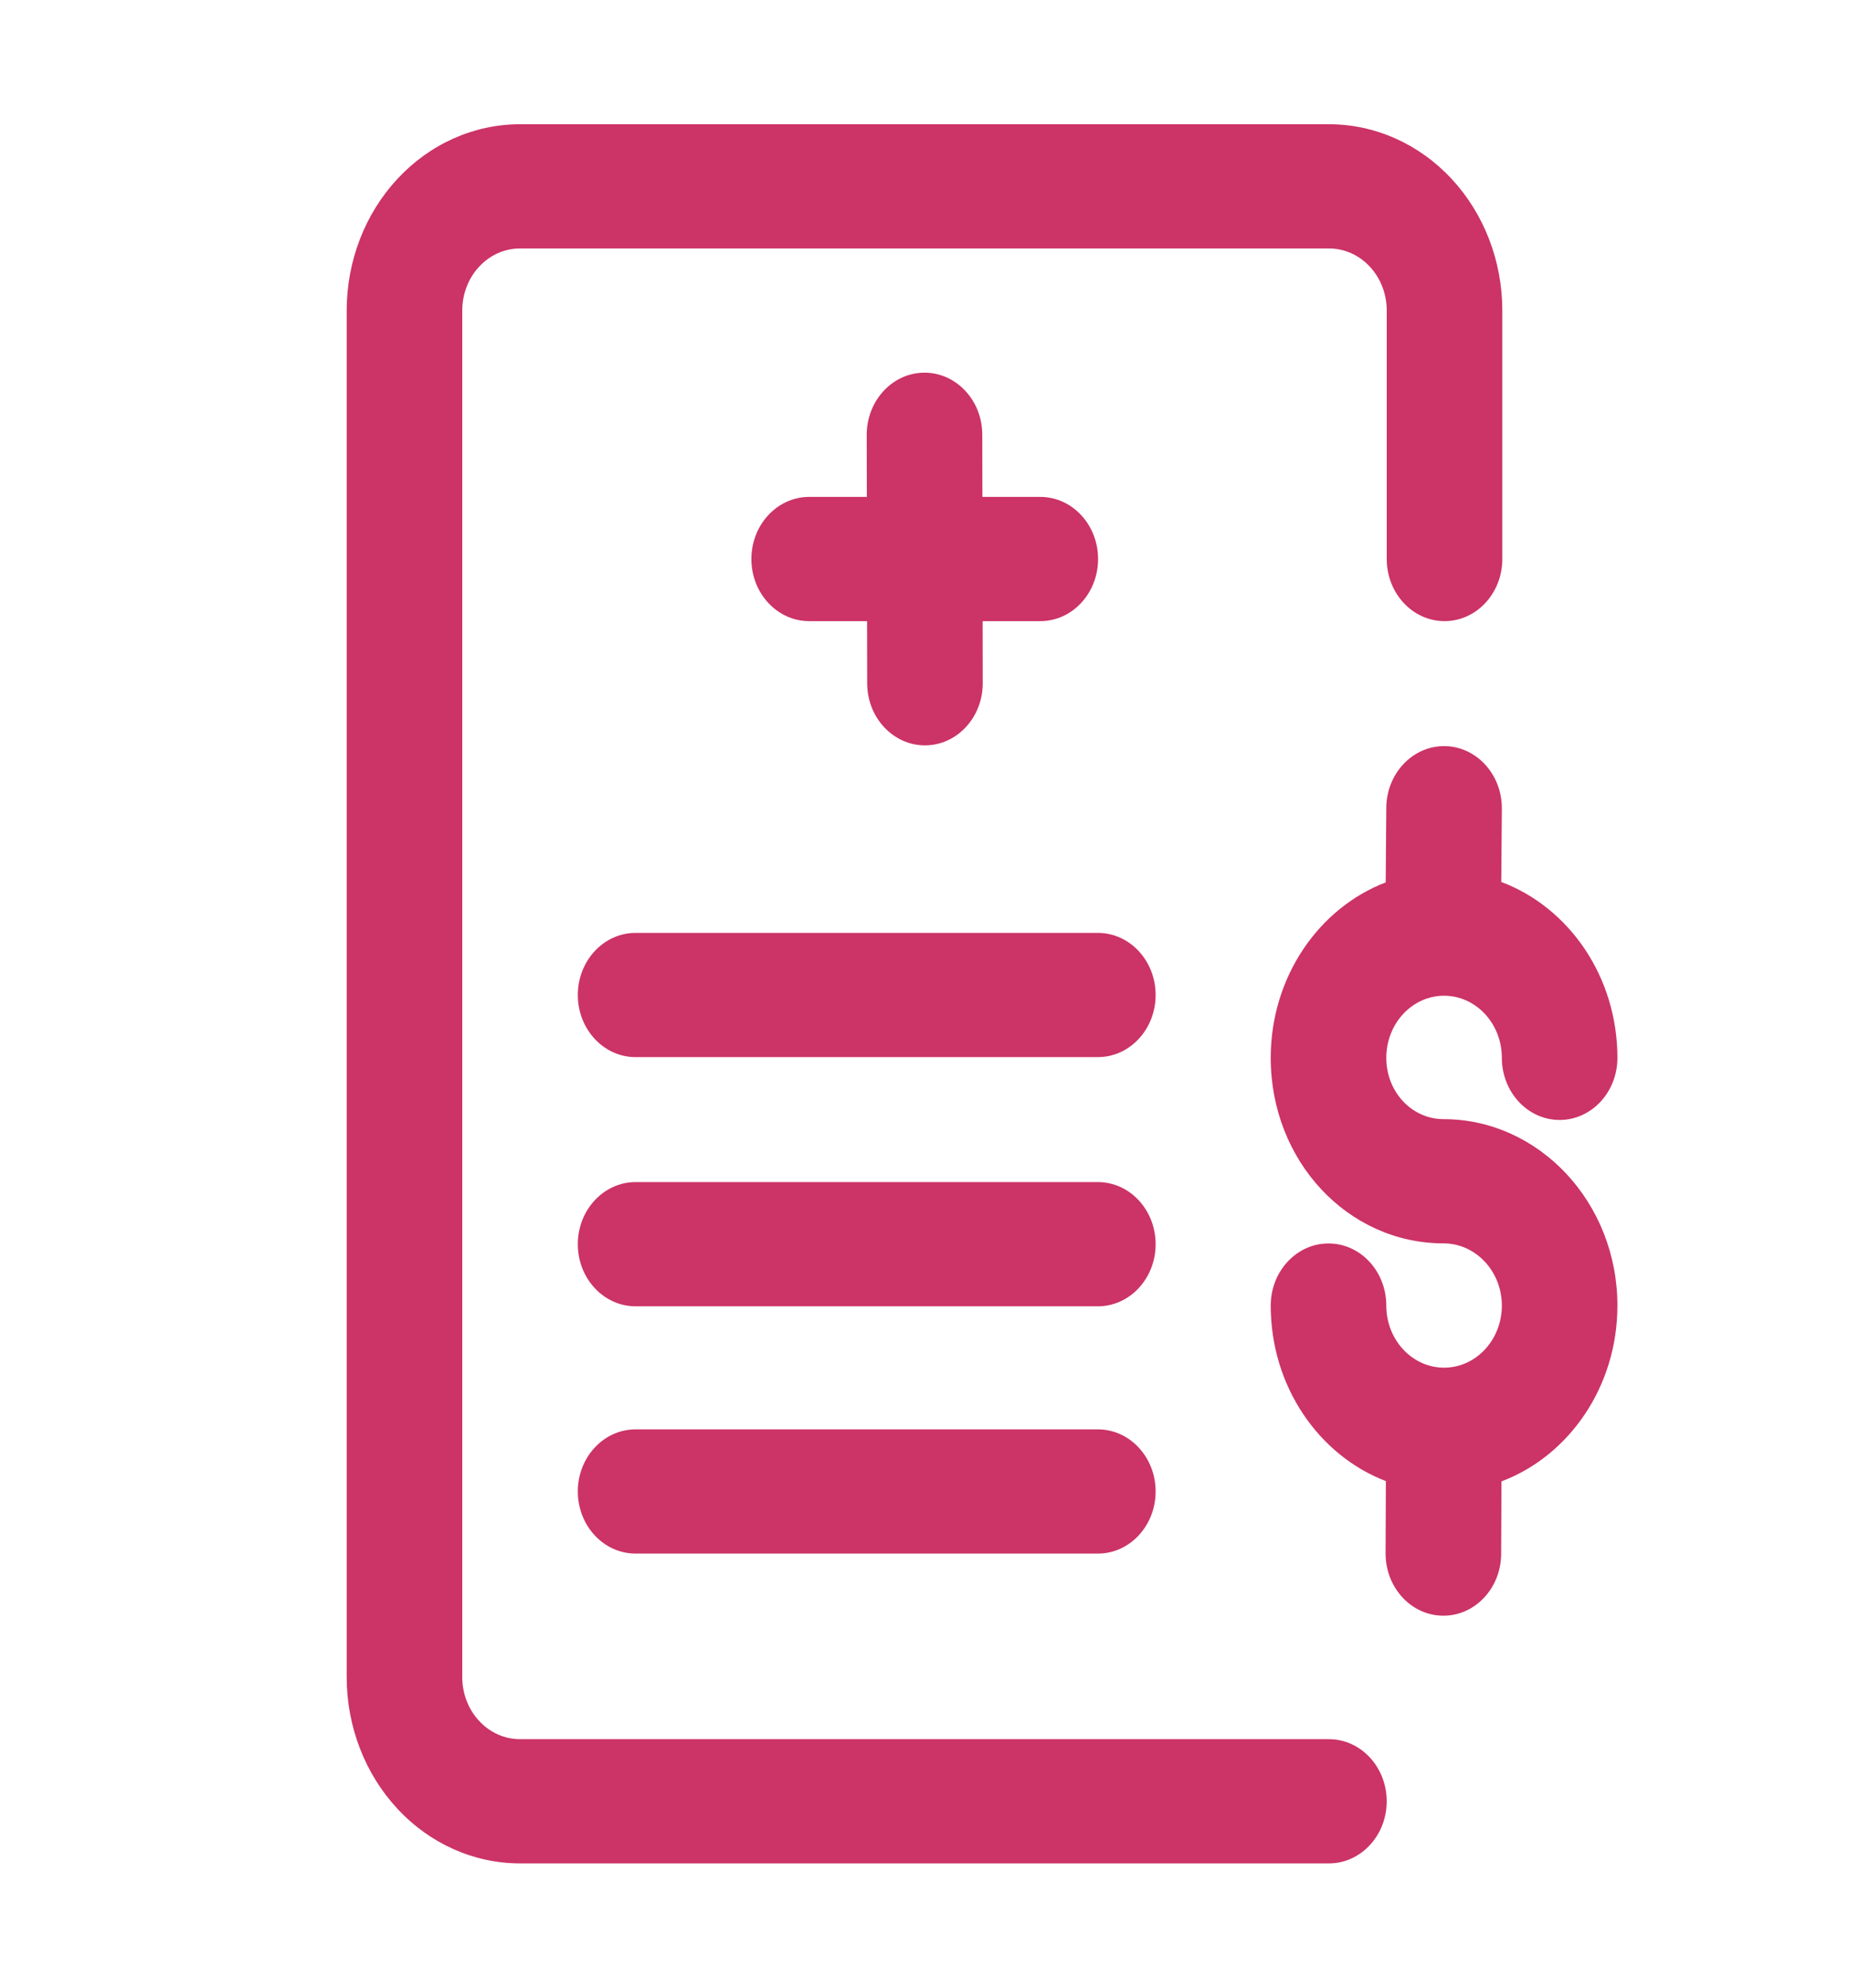 <svg width="80" height="86" viewBox="0 0 80 86" fill="none" xmlns="http://www.w3.org/2000/svg">
<path fill-rule="evenodd" clip-rule="evenodd" d="M37.505 21.5H35.01C33.63 21.5 32.51 22.704 32.51 24.188C32.51 25.671 33.63 26.875 35.01 26.875H37.515L37.52 29.568C37.523 31.051 38.645 32.253 40.025 32.25C41.405 32.247 42.523 31.041 42.52 29.557L42.515 26.875H45.01C46.39 26.875 47.51 25.671 47.51 24.188C47.51 22.704 46.39 21.5 45.01 21.5H42.505L42.5 18.807C42.498 17.324 41.375 16.122 39.995 16.125C38.615 16.128 37.498 17.334 37.5 18.818L37.505 21.5Z" fill="#CC3366"/>
<path fill-rule="evenodd" clip-rule="evenodd" d="M65 24.188V13.438C65 11.298 64.21 9.248 62.803 7.737C61.398 6.224 59.49 5.375 57.5 5.375C48.843 5.375 31.157 5.375 22.5 5.375C20.51 5.375 18.602 6.224 17.198 7.737C15.79 9.248 15 11.298 15 13.438V72.562C15 74.702 15.79 76.752 17.198 78.263C18.602 79.776 20.51 80.625 22.5 80.625C29 80.625 48.29 80.625 57.498 80.625C58.877 80.625 59.998 79.421 59.998 77.938C59.998 76.454 58.877 75.25 57.498 75.25C48.29 75.25 29 75.25 22.5 75.25C21.837 75.25 21.2 74.968 20.733 74.463C20.262 73.96 20 73.275 20 72.562V13.438C20 12.725 20.262 12.04 20.733 11.537C21.2 11.032 21.837 10.75 22.5 10.75H57.5C58.163 10.75 58.8 11.032 59.267 11.537C59.737 12.04 60 12.725 60 13.438V24.188C60 25.671 61.12 26.875 62.5 26.875C63.88 26.875 65 25.671 65 24.188Z" fill="#CC3366"/>
<path fill-rule="evenodd" clip-rule="evenodd" d="M59.955 38.179C57.057 39.291 54.98 42.272 54.98 45.771C54.98 50.229 58.312 53.798 62.46 53.798C63.843 53.798 64.98 55.002 64.98 56.489C64.98 57.972 63.86 59.176 62.48 59.176C61.1 59.176 59.98 57.972 59.98 56.489C59.98 55.005 58.86 53.801 57.48 53.801C56.1 53.801 54.98 55.005 54.98 56.489C54.98 59.988 57.06 62.971 59.962 64.084L59.95 67.209C59.945 68.692 61.06 69.902 62.44 69.907C63.82 69.915 64.945 68.714 64.95 67.231L64.963 64.097C67.882 62.995 69.98 60.004 69.98 56.489C69.98 52.041 66.595 48.423 62.46 48.423C61.087 48.423 59.98 47.246 59.98 45.771C59.98 44.287 61.1 43.083 62.48 43.083C63.855 43.083 64.972 44.279 64.98 45.755V45.79C64.99 47.262 66.105 48.458 67.48 48.458C68.86 48.458 69.98 47.254 69.98 45.771C69.98 42.253 67.88 39.259 64.955 38.16L64.98 34.991C64.99 33.508 63.88 32.296 62.5 32.282C61.12 32.272 59.99 33.468 59.98 34.948L59.955 38.179Z" fill="#CC3366"/>
<path fill-rule="evenodd" clip-rule="evenodd" d="M27.5 45.739H47.5C48.88 45.739 50 44.535 50 43.051C50 41.568 48.88 40.364 47.5 40.364H27.5C26.12 40.364 25 41.568 25 43.051C25 44.535 26.12 45.739 27.5 45.739Z" fill="#CC3366"/>
<path fill-rule="evenodd" clip-rule="evenodd" d="M27.5 56.521H47.5C48.88 56.521 50 55.317 50 53.834C50 52.35 48.88 51.146 47.5 51.146H27.5C26.12 51.146 25 52.35 25 53.834C25 55.317 26.12 56.521 27.5 56.521Z" fill="#CC3366"/>
<path fill-rule="evenodd" clip-rule="evenodd" d="M27.5 67.22H47.5C48.88 67.22 50 66.016 50 64.532C50 63.049 48.88 61.845 47.5 61.845H27.5C26.12 61.845 25 63.049 25 64.532C25 66.016 26.12 67.22 27.5 67.22Z" fill="#CC3366"/>
</svg>
